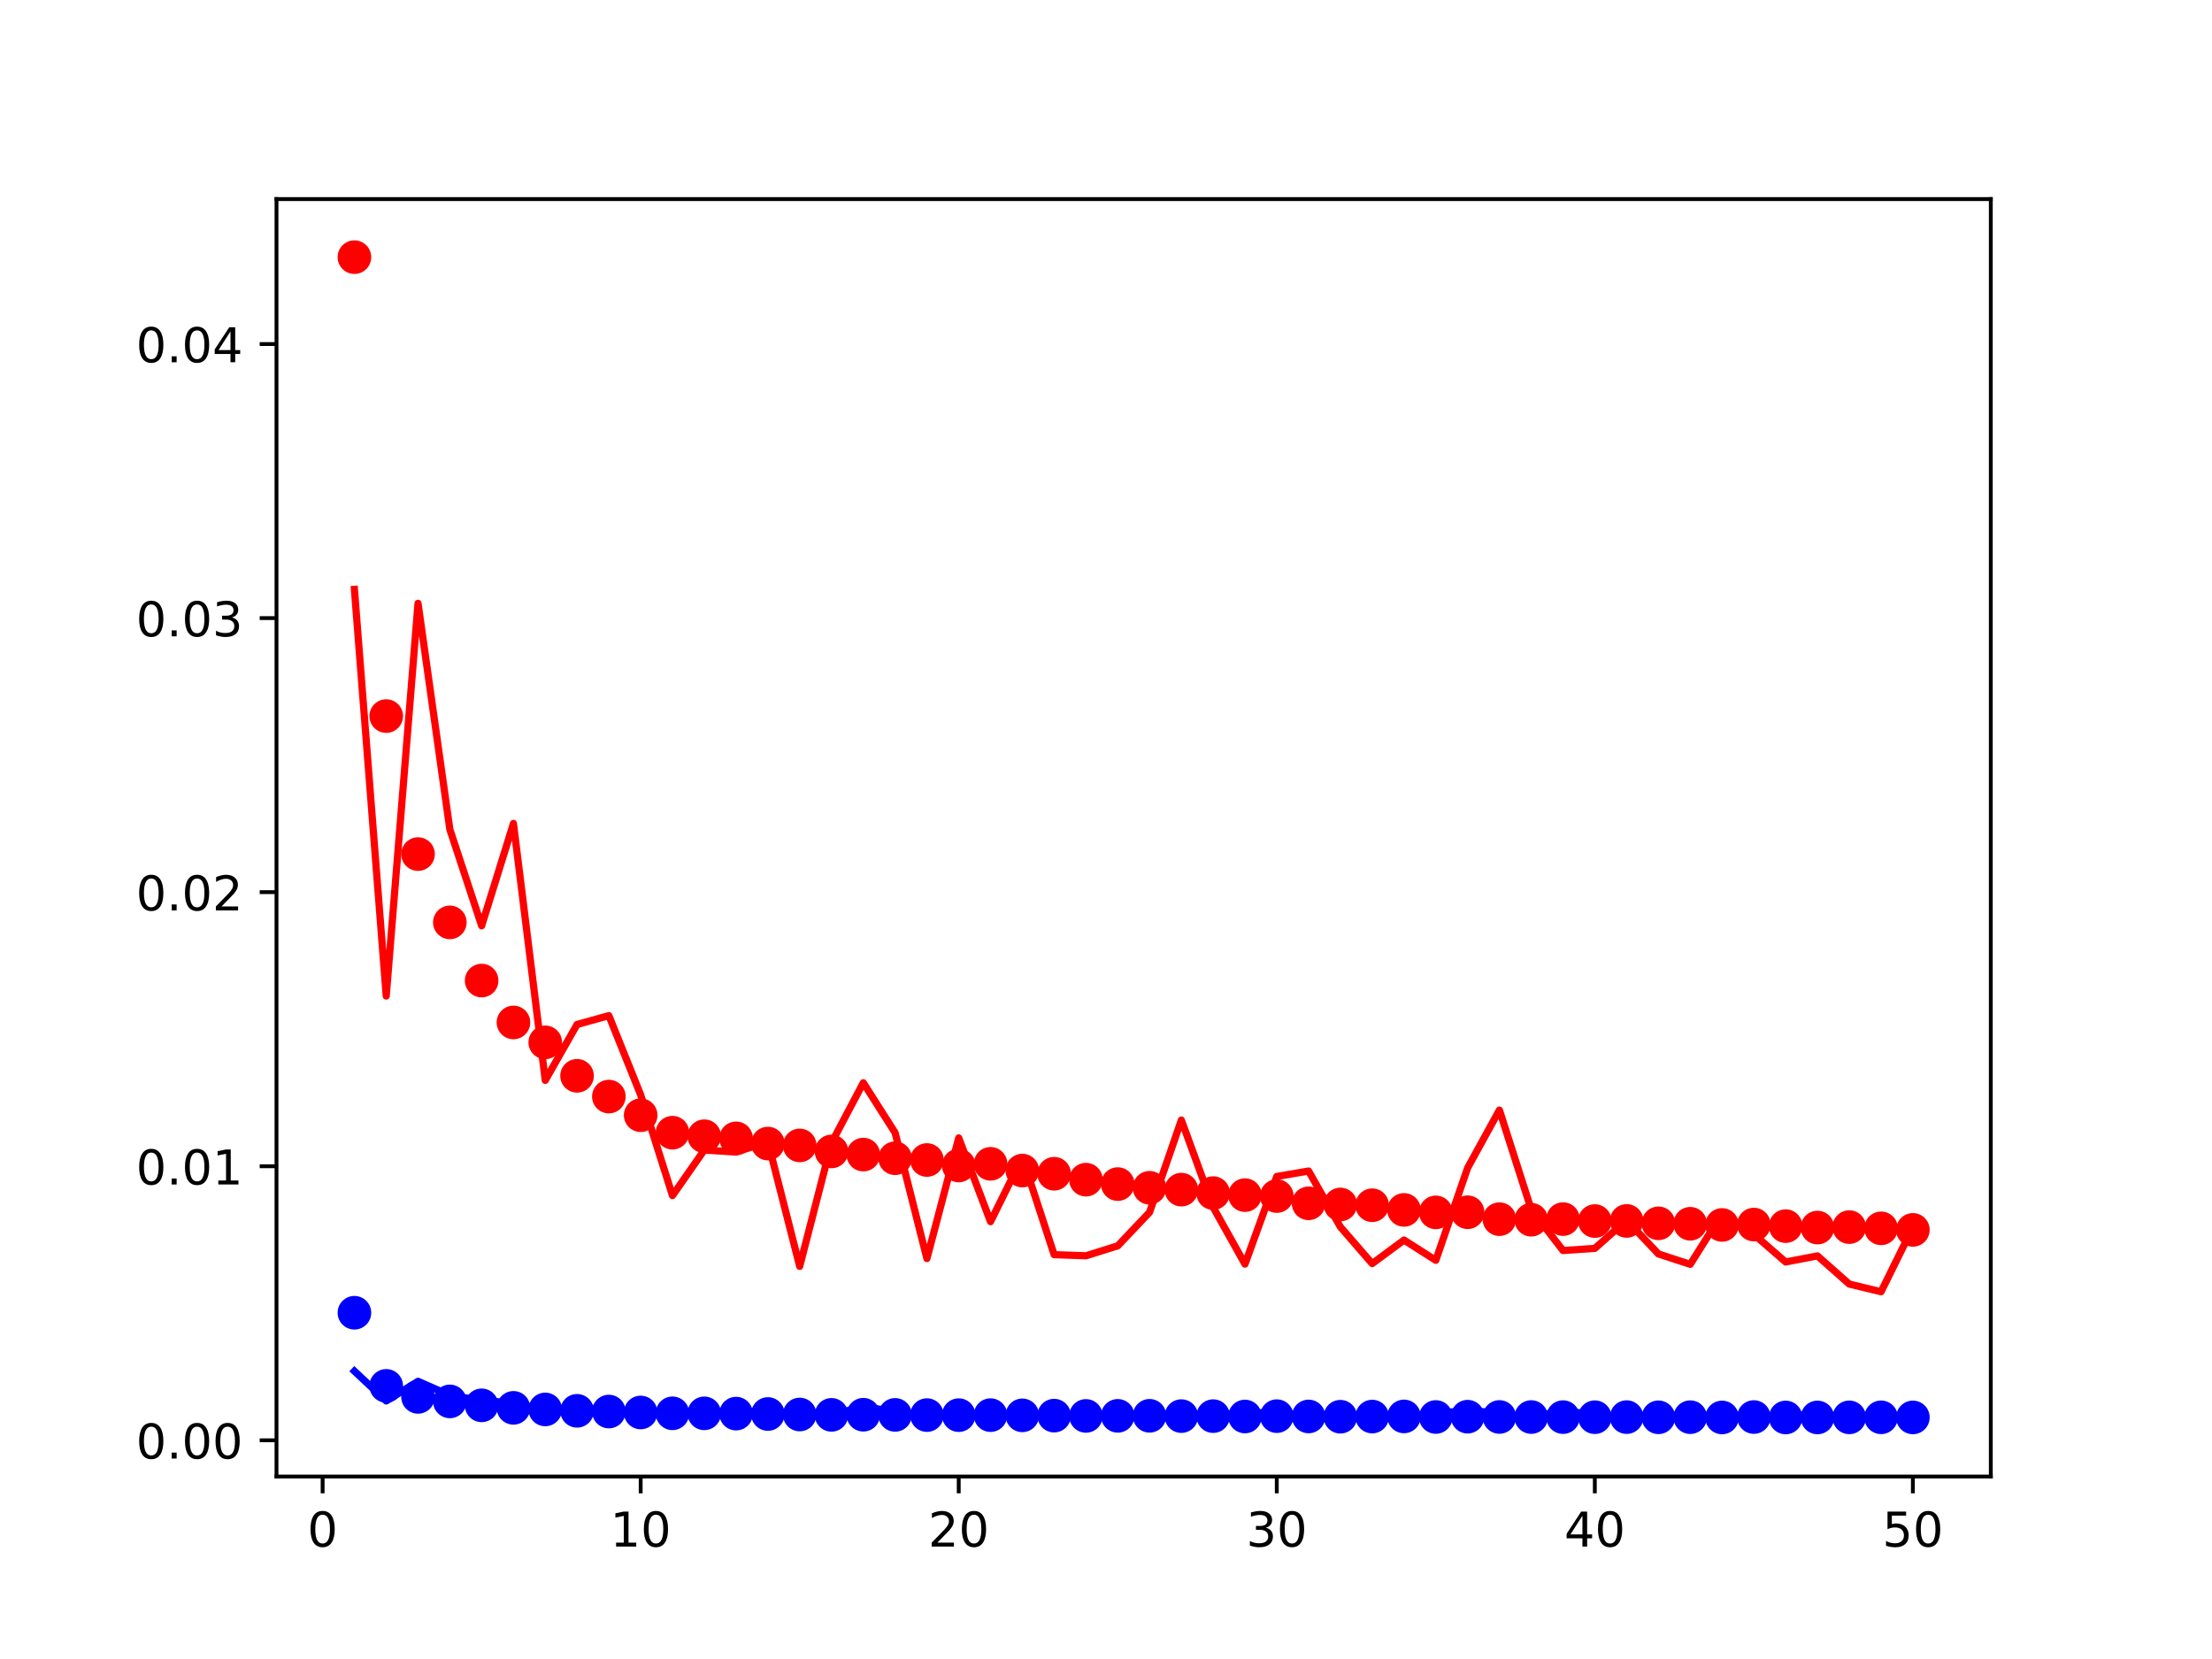 <?xml version="1.0" encoding="utf-8" standalone="no"?>
<!DOCTYPE svg PUBLIC "-//W3C//DTD SVG 1.1//EN"
  "http://www.w3.org/Graphics/SVG/1.1/DTD/svg11.dtd">
<!-- Created with matplotlib (https://matplotlib.org/) -->
<svg height="345.6pt" version="1.1" viewBox="0 0 460.8 345.6" width="460.8pt" xmlns="http://www.w3.org/2000/svg" xmlns:xlink="http://www.w3.org/1999/xlink">
 <defs>
  <style type="text/css">
*{stroke-linecap:butt;stroke-linejoin:round;}
  </style>
 </defs>
 <g id="figure_1">
  <g id="patch_1">
   <path d="M 0 345.6 
L 460.8 345.6 
L 460.8 0 
L 0 0 
z
" style="fill:#ffffff;"/>
  </g>
  <g id="axes_1">
   <g id="patch_2">
    <path d="M 57.6 307.584 
L 414.72 307.584 
L 414.72 41.472 
L 57.6 41.472 
z
" style="fill:#ffffff;"/>
   </g>
   <g id="matplotlib.axis_1">
    <g id="xtick_1">
     <g id="line2d_1">
      <defs>
       <path d="M 0 0 
L 0 3.5 
" id="m2b800e729e" style="stroke:#000000;stroke-width:0.8;"/>
      </defs>
      <g>
       <use style="stroke:#000000;stroke-width:0.8;" x="67.207" xlink:href="#m2b800e729e" y="307.584"/>
      </g>
     </g>
     <g id="text_1">
      <!-- 0 -->
      <defs>
       <path d="M 31.781 66.406 
Q 24.172 66.406 20.328 58.906 
Q 16.5 51.422 16.5 36.375 
Q 16.5 21.391 20.328 13.891 
Q 24.172 6.391 31.781 6.391 
Q 39.453 6.391 43.281 13.891 
Q 47.125 21.391 47.125 36.375 
Q 47.125 51.422 43.281 58.906 
Q 39.453 66.406 31.781 66.406 
z
M 31.781 74.219 
Q 44.047 74.219 50.516 64.516 
Q 56.984 54.828 56.984 36.375 
Q 56.984 17.969 50.516 8.266 
Q 44.047 -1.422 31.781 -1.422 
Q 19.531 -1.422 13.062 8.266 
Q 6.594 17.969 6.594 36.375 
Q 6.594 54.828 13.062 64.516 
Q 19.531 74.219 31.781 74.219 
z
" id="DejaVuSans-48"/>
      </defs>
      <g transform="translate(64.026 322.182)scale(0.1 -0.1)">
       <use xlink:href="#DejaVuSans-48"/>
      </g>
     </g>
    </g>
    <g id="xtick_2">
     <g id="line2d_2">
      <g>
       <use style="stroke:#000000;stroke-width:0.8;" x="133.463" xlink:href="#m2b800e729e" y="307.584"/>
      </g>
     </g>
     <g id="text_2">
      <!-- 10 -->
      <defs>
       <path d="M 12.406 8.297 
L 28.516 8.297 
L 28.516 63.922 
L 10.984 60.406 
L 10.984 69.391 
L 28.422 72.906 
L 38.281 72.906 
L 38.281 8.297 
L 54.391 8.297 
L 54.391 0 
L 12.406 0 
z
" id="DejaVuSans-49"/>
      </defs>
      <g transform="translate(127.101 322.182)scale(0.1 -0.1)">
       <use xlink:href="#DejaVuSans-49"/>
       <use x="63.623" xlink:href="#DejaVuSans-48"/>
      </g>
     </g>
    </g>
    <g id="xtick_3">
     <g id="line2d_3">
      <g>
       <use style="stroke:#000000;stroke-width:0.8;" x="199.719" xlink:href="#m2b800e729e" y="307.584"/>
      </g>
     </g>
     <g id="text_3">
      <!-- 20 -->
      <defs>
       <path d="M 19.188 8.297 
L 53.609 8.297 
L 53.609 0 
L 7.328 0 
L 7.328 8.297 
Q 12.938 14.109 22.625 23.891 
Q 32.328 33.688 34.812 36.531 
Q 39.547 41.844 41.422 45.531 
Q 43.312 49.219 43.312 52.781 
Q 43.312 58.594 39.234 62.25 
Q 35.156 65.922 28.609 65.922 
Q 23.969 65.922 18.812 64.312 
Q 13.672 62.703 7.812 59.422 
L 7.812 69.391 
Q 13.766 71.781 18.938 73 
Q 24.125 74.219 28.422 74.219 
Q 39.75 74.219 46.484 68.547 
Q 53.219 62.891 53.219 53.422 
Q 53.219 48.922 51.531 44.891 
Q 49.859 40.875 45.406 35.406 
Q 44.188 33.984 37.641 27.219 
Q 31.109 20.453 19.188 8.297 
z
" id="DejaVuSans-50"/>
      </defs>
      <g transform="translate(193.357 322.182)scale(0.1 -0.1)">
       <use xlink:href="#DejaVuSans-50"/>
       <use x="63.623" xlink:href="#DejaVuSans-48"/>
      </g>
     </g>
    </g>
    <g id="xtick_4">
     <g id="line2d_4">
      <g>
       <use style="stroke:#000000;stroke-width:0.8;" x="265.975" xlink:href="#m2b800e729e" y="307.584"/>
      </g>
     </g>
     <g id="text_4">
      <!-- 30 -->
      <defs>
       <path d="M 40.578 39.312 
Q 47.656 37.797 51.625 33 
Q 55.609 28.219 55.609 21.188 
Q 55.609 10.406 48.188 4.484 
Q 40.766 -1.422 27.094 -1.422 
Q 22.516 -1.422 17.656 -0.516 
Q 12.797 0.391 7.625 2.203 
L 7.625 11.719 
Q 11.719 9.328 16.594 8.109 
Q 21.484 6.891 26.812 6.891 
Q 36.078 6.891 40.938 10.547 
Q 45.797 14.203 45.797 21.188 
Q 45.797 27.641 41.281 31.266 
Q 36.766 34.906 28.719 34.906 
L 20.219 34.906 
L 20.219 43.016 
L 29.109 43.016 
Q 36.375 43.016 40.234 45.922 
Q 44.094 48.828 44.094 54.297 
Q 44.094 59.906 40.109 62.906 
Q 36.141 65.922 28.719 65.922 
Q 24.656 65.922 20.016 65.031 
Q 15.375 64.156 9.812 62.312 
L 9.812 71.094 
Q 15.438 72.656 20.344 73.438 
Q 25.25 74.219 29.594 74.219 
Q 40.828 74.219 47.359 69.109 
Q 53.906 64.016 53.906 55.328 
Q 53.906 49.266 50.438 45.094 
Q 46.969 40.922 40.578 39.312 
z
" id="DejaVuSans-51"/>
      </defs>
      <g transform="translate(259.613 322.182)scale(0.1 -0.1)">
       <use xlink:href="#DejaVuSans-51"/>
       <use x="63.623" xlink:href="#DejaVuSans-48"/>
      </g>
     </g>
    </g>
    <g id="xtick_5">
     <g id="line2d_5">
      <g>
       <use style="stroke:#000000;stroke-width:0.8;" x="332.231" xlink:href="#m2b800e729e" y="307.584"/>
      </g>
     </g>
     <g id="text_5">
      <!-- 40 -->
      <defs>
       <path d="M 37.797 64.312 
L 12.891 25.391 
L 37.797 25.391 
z
M 35.203 72.906 
L 47.609 72.906 
L 47.609 25.391 
L 58.016 25.391 
L 58.016 17.188 
L 47.609 17.188 
L 47.609 0 
L 37.797 0 
L 37.797 17.188 
L 4.891 17.188 
L 4.891 26.703 
z
" id="DejaVuSans-52"/>
      </defs>
      <g transform="translate(325.869 322.182)scale(0.1 -0.1)">
       <use xlink:href="#DejaVuSans-52"/>
       <use x="63.623" xlink:href="#DejaVuSans-48"/>
      </g>
     </g>
    </g>
    <g id="xtick_6">
     <g id="line2d_6">
      <g>
       <use style="stroke:#000000;stroke-width:0.8;" x="398.487" xlink:href="#m2b800e729e" y="307.584"/>
      </g>
     </g>
     <g id="text_6">
      <!-- 50 -->
      <defs>
       <path d="M 10.797 72.906 
L 49.516 72.906 
L 49.516 64.594 
L 19.828 64.594 
L 19.828 46.734 
Q 21.969 47.469 24.109 47.828 
Q 26.266 48.188 28.422 48.188 
Q 40.625 48.188 47.75 41.5 
Q 54.891 34.812 54.891 23.391 
Q 54.891 11.625 47.562 5.094 
Q 40.234 -1.422 26.906 -1.422 
Q 22.312 -1.422 17.547 -0.641 
Q 12.797 0.141 7.719 1.703 
L 7.719 11.625 
Q 12.109 9.234 16.797 8.062 
Q 21.484 6.891 26.703 6.891 
Q 35.156 6.891 40.078 11.328 
Q 45.016 15.766 45.016 23.391 
Q 45.016 31 40.078 35.438 
Q 35.156 39.891 26.703 39.891 
Q 22.75 39.891 18.812 39.016 
Q 14.891 38.141 10.797 36.281 
z
" id="DejaVuSans-53"/>
      </defs>
      <g transform="translate(392.125 322.182)scale(0.1 -0.1)">
       <use xlink:href="#DejaVuSans-53"/>
       <use x="63.623" xlink:href="#DejaVuSans-48"/>
      </g>
     </g>
    </g>
   </g>
   <g id="matplotlib.axis_2">
    <g id="ytick_1">
     <g id="line2d_7">
      <defs>
       <path d="M 0 0 
L -3.5 0 
" id="m31443beea1" style="stroke:#000000;stroke-width:0.8;"/>
      </defs>
      <g>
       <use style="stroke:#000000;stroke-width:0.8;" x="57.6" xlink:href="#m31443beea1" y="300.042"/>
      </g>
     </g>
     <g id="text_7">
      <!-- 0.00 -->
      <defs>
       <path d="M 10.688 12.406 
L 21 12.406 
L 21 0 
L 10.688 0 
z
" id="DejaVuSans-46"/>
      </defs>
      <g transform="translate(28.334 303.842)scale(0.1 -0.1)">
       <use xlink:href="#DejaVuSans-48"/>
       <use x="63.623" xlink:href="#DejaVuSans-46"/>
       <use x="95.41" xlink:href="#DejaVuSans-48"/>
       <use x="159.033" xlink:href="#DejaVuSans-48"/>
      </g>
     </g>
    </g>
    <g id="ytick_2">
     <g id="line2d_8">
      <g>
       <use style="stroke:#000000;stroke-width:0.8;" x="57.6" xlink:href="#m31443beea1" y="242.948"/>
      </g>
     </g>
     <g id="text_8">
      <!-- 0.01 -->
      <g transform="translate(28.334 246.747)scale(0.1 -0.1)">
       <use xlink:href="#DejaVuSans-48"/>
       <use x="63.623" xlink:href="#DejaVuSans-46"/>
       <use x="95.41" xlink:href="#DejaVuSans-48"/>
       <use x="159.033" xlink:href="#DejaVuSans-49"/>
      </g>
     </g>
    </g>
    <g id="ytick_3">
     <g id="line2d_9">
      <g>
       <use style="stroke:#000000;stroke-width:0.8;" x="57.6" xlink:href="#m31443beea1" y="185.854"/>
      </g>
     </g>
     <g id="text_9">
      <!-- 0.02 -->
      <g transform="translate(28.334 189.653)scale(0.1 -0.1)">
       <use xlink:href="#DejaVuSans-48"/>
       <use x="63.623" xlink:href="#DejaVuSans-46"/>
       <use x="95.41" xlink:href="#DejaVuSans-48"/>
       <use x="159.033" xlink:href="#DejaVuSans-50"/>
      </g>
     </g>
    </g>
    <g id="ytick_4">
     <g id="line2d_10">
      <g>
       <use style="stroke:#000000;stroke-width:0.8;" x="57.6" xlink:href="#m31443beea1" y="128.759"/>
      </g>
     </g>
     <g id="text_10">
      <!-- 0.03 -->
      <g transform="translate(28.334 132.559)scale(0.1 -0.1)">
       <use xlink:href="#DejaVuSans-48"/>
       <use x="63.623" xlink:href="#DejaVuSans-46"/>
       <use x="95.41" xlink:href="#DejaVuSans-48"/>
       <use x="159.033" xlink:href="#DejaVuSans-51"/>
      </g>
     </g>
    </g>
    <g id="ytick_5">
     <g id="line2d_11">
      <g>
       <use style="stroke:#000000;stroke-width:0.8;" x="57.6" xlink:href="#m31443beea1" y="71.665"/>
      </g>
     </g>
     <g id="text_11">
      <!-- 0.04 -->
      <g transform="translate(28.334 75.464)scale(0.1 -0.1)">
       <use xlink:href="#DejaVuSans-48"/>
       <use x="63.623" xlink:href="#DejaVuSans-46"/>
       <use x="95.41" xlink:href="#DejaVuSans-48"/>
       <use x="159.033" xlink:href="#DejaVuSans-52"/>
      </g>
     </g>
    </g>
   </g>
   <g id="line2d_12">
    <defs>
     <path d="M 0 3 
C 0.796 3 1.559 2.684 2.121 2.121 
C 2.684 1.559 3 0.796 3 0 
C 3 -0.796 2.684 -1.559 2.121 -2.121 
C 1.559 -2.684 0.796 -3 0 -3 
C -0.796 -3 -1.559 -2.684 -2.121 -2.121 
C -2.684 -1.559 -3 -0.796 -3 0 
C -3 0.796 -2.684 1.559 -2.121 2.121 
C -1.559 2.684 -0.796 3 0 3 
z
" id="me48379623c" style="stroke:#ff0000;"/>
    </defs>
    <g clip-path="url(#p2eebd0efc4)">
     <use style="fill:#ff0000;stroke:#ff0000;" x="73.833" xlink:href="#me48379623c" y="53.568"/>
     <use style="fill:#ff0000;stroke:#ff0000;" x="80.458" xlink:href="#me48379623c" y="149.173"/>
     <use style="fill:#ff0000;stroke:#ff0000;" x="87.084" xlink:href="#me48379623c" y="177.921"/>
     <use style="fill:#ff0000;stroke:#ff0000;" x="93.71" xlink:href="#me48379623c" y="192.149"/>
     <use style="fill:#ff0000;stroke:#ff0000;" x="100.335" xlink:href="#me48379623c" y="204.269"/>
     <use style="fill:#ff0000;stroke:#ff0000;" x="106.961" xlink:href="#me48379623c" y="212.996"/>
     <use style="fill:#ff0000;stroke:#ff0000;" x="113.586" xlink:href="#me48379623c" y="217.141"/>
     <use style="fill:#ff0000;stroke:#ff0000;" x="120.212" xlink:href="#me48379623c" y="224.111"/>
     <use style="fill:#ff0000;stroke:#ff0000;" x="126.838" xlink:href="#me48379623c" y="228.436"/>
     <use style="fill:#ff0000;stroke:#ff0000;" x="133.463" xlink:href="#me48379623c" y="232.318"/>
     <use style="fill:#ff0000;stroke:#ff0000;" x="140.089" xlink:href="#me48379623c" y="235.962"/>
     <use style="fill:#ff0000;stroke:#ff0000;" x="146.714" xlink:href="#me48379623c" y="236.697"/>
     <use style="fill:#ff0000;stroke:#ff0000;" x="153.34" xlink:href="#me48379623c" y="237.142"/>
     <use style="fill:#ff0000;stroke:#ff0000;" x="159.966" xlink:href="#me48379623c" y="238.226"/>
     <use style="fill:#ff0000;stroke:#ff0000;" x="166.591" xlink:href="#me48379623c" y="238.611"/>
     <use style="fill:#ff0000;stroke:#ff0000;" x="173.217" xlink:href="#me48379623c" y="239.867"/>
     <use style="fill:#ff0000;stroke:#ff0000;" x="179.842" xlink:href="#me48379623c" y="240.522"/>
     <use style="fill:#ff0000;stroke:#ff0000;" x="186.468" xlink:href="#me48379623c" y="241.282"/>
     <use style="fill:#ff0000;stroke:#ff0000;" x="193.094" xlink:href="#me48379623c" y="241.652"/>
     <use style="fill:#ff0000;stroke:#ff0000;" x="199.719" xlink:href="#me48379623c" y="242.791"/>
     <use style="fill:#ff0000;stroke:#ff0000;" x="206.345" xlink:href="#me48379623c" y="242.443"/>
     <use style="fill:#ff0000;stroke:#ff0000;" x="212.97" xlink:href="#me48379623c" y="243.854"/>
     <use style="fill:#ff0000;stroke:#ff0000;" x="219.596" xlink:href="#me48379623c" y="244.513"/>
     <use style="fill:#ff0000;stroke:#ff0000;" x="226.222" xlink:href="#me48379623c" y="245.747"/>
     <use style="fill:#ff0000;stroke:#ff0000;" x="232.847" xlink:href="#me48379623c" y="246.669"/>
     <use style="fill:#ff0000;stroke:#ff0000;" x="239.473" xlink:href="#me48379623c" y="247.435"/>
     <use style="fill:#ff0000;stroke:#ff0000;" x="246.098" xlink:href="#me48379623c" y="247.824"/>
     <use style="fill:#ff0000;stroke:#ff0000;" x="252.724" xlink:href="#me48379623c" y="248.543"/>
     <use style="fill:#ff0000;stroke:#ff0000;" x="259.35" xlink:href="#me48379623c" y="248.967"/>
     <use style="fill:#ff0000;stroke:#ff0000;" x="265.975" xlink:href="#me48379623c" y="249.163"/>
     <use style="fill:#ff0000;stroke:#ff0000;" x="272.601" xlink:href="#me48379623c" y="250.676"/>
     <use style="fill:#ff0000;stroke:#ff0000;" x="279.226" xlink:href="#me48379623c" y="250.913"/>
     <use style="fill:#ff0000;stroke:#ff0000;" x="285.852" xlink:href="#me48379623c" y="251.074"/>
     <use style="fill:#ff0000;stroke:#ff0000;" x="292.478" xlink:href="#me48379623c" y="252.046"/>
     <use style="fill:#ff0000;stroke:#ff0000;" x="299.103" xlink:href="#me48379623c" y="252.559"/>
     <use style="fill:#ff0000;stroke:#ff0000;" x="305.729" xlink:href="#me48379623c" y="252.533"/>
     <use style="fill:#ff0000;stroke:#ff0000;" x="312.354" xlink:href="#me48379623c" y="253.975"/>
     <use style="fill:#ff0000;stroke:#ff0000;" x="318.98" xlink:href="#me48379623c" y="254.091"/>
     <use style="fill:#ff0000;stroke:#ff0000;" x="325.606" xlink:href="#me48379623c" y="253.963"/>
     <use style="fill:#ff0000;stroke:#ff0000;" x="332.231" xlink:href="#me48379623c" y="254.369"/>
     <use style="fill:#ff0000;stroke:#ff0000;" x="338.857" xlink:href="#me48379623c" y="254.345"/>
     <use style="fill:#ff0000;stroke:#ff0000;" x="345.482" xlink:href="#me48379623c" y="254.841"/>
     <use style="fill:#ff0000;stroke:#ff0000;" x="352.108" xlink:href="#me48379623c" y="254.933"/>
     <use style="fill:#ff0000;stroke:#ff0000;" x="358.734" xlink:href="#me48379623c" y="255.18"/>
     <use style="fill:#ff0000;stroke:#ff0000;" x="365.359" xlink:href="#me48379623c" y="255.098"/>
     <use style="fill:#ff0000;stroke:#ff0000;" x="371.985" xlink:href="#me48379623c" y="255.426"/>
     <use style="fill:#ff0000;stroke:#ff0000;" x="378.61" xlink:href="#me48379623c" y="255.725"/>
     <use style="fill:#ff0000;stroke:#ff0000;" x="385.236" xlink:href="#me48379623c" y="255.627"/>
     <use style="fill:#ff0000;stroke:#ff0000;" x="391.862" xlink:href="#me48379623c" y="255.884"/>
     <use style="fill:#ff0000;stroke:#ff0000;" x="398.487" xlink:href="#me48379623c" y="256.207"/>
    </g>
   </g>
   <g id="line2d_13">
    <path clip-path="url(#p2eebd0efc4)" d="M 73.833 122.775 
L 80.458 207.488 
L 87.084 125.685 
L 93.71 172.771 
L 100.335 192.861 
L 106.961 171.539 
L 113.586 225.053 
L 120.212 213.416 
L 126.838 211.577 
L 133.463 228.081 
L 140.089 249.059 
L 146.714 239.571 
L 153.34 239.994 
L 159.966 237.847 
L 166.591 263.805 
L 173.217 238.094 
L 179.842 225.562 
L 186.468 235.969 
L 193.094 262.179 
L 199.719 237.05 
L 206.345 254.495 
L 212.97 241.087 
L 219.596 261.369 
L 226.222 261.603 
L 232.847 259.528 
L 239.473 252.544 
L 246.098 233.329 
L 252.724 251.498 
L 259.35 263.34 
L 265.975 245.077 
L 272.601 243.949 
L 279.226 255.592 
L 285.852 263.232 
L 292.478 258.329 
L 299.103 262.548 
L 305.729 243.301 
L 312.354 231.253 
L 318.98 251.962 
L 325.606 260.508 
L 332.231 260.061 
L 338.857 254.194 
L 345.482 261.218 
L 352.108 263.382 
L 358.734 252.847 
L 365.359 257.136 
L 371.985 262.896 
L 378.61 261.628 
L 385.236 267.496 
L 391.862 269.092 
L 398.487 255.659 
" style="fill:none;stroke:#ff0000;stroke-linecap:square;stroke-width:1.5;"/>
   </g>
   <g id="line2d_14">
    <defs>
     <path d="M 0 3 
C 0.796 3 1.559 2.684 2.121 2.121 
C 2.684 1.559 3 0.796 3 0 
C 3 -0.796 2.684 -1.559 2.121 -2.121 
C 1.559 -2.684 0.796 -3 0 -3 
C -0.796 -3 -1.559 -2.684 -2.121 -2.121 
C -2.684 -1.559 -3 -0.796 -3 0 
C -3 0.796 -2.684 1.559 -2.121 2.121 
C -1.559 2.684 -0.796 3 0 3 
z
" id="m0543a59cf5" style="stroke:#0000ff;"/>
    </defs>
    <g clip-path="url(#p2eebd0efc4)">
     <use style="fill:#0000ff;stroke:#0000ff;" x="73.833" xlink:href="#m0543a59cf5" y="273.469"/>
     <use style="fill:#0000ff;stroke:#0000ff;" x="80.458" xlink:href="#m0543a59cf5" y="288.7"/>
     <use style="fill:#0000ff;stroke:#0000ff;" x="87.084" xlink:href="#m0543a59cf5" y="290.998"/>
     <use style="fill:#0000ff;stroke:#0000ff;" x="93.71" xlink:href="#m0543a59cf5" y="291.939"/>
     <use style="fill:#0000ff;stroke:#0000ff;" x="100.335" xlink:href="#m0543a59cf5" y="292.758"/>
     <use style="fill:#0000ff;stroke:#0000ff;" x="106.961" xlink:href="#m0543a59cf5" y="293.281"/>
     <use style="fill:#0000ff;stroke:#0000ff;" x="113.586" xlink:href="#m0543a59cf5" y="293.611"/>
     <use style="fill:#0000ff;stroke:#0000ff;" x="120.212" xlink:href="#m0543a59cf5" y="293.9"/>
     <use style="fill:#0000ff;stroke:#0000ff;" x="126.838" xlink:href="#m0543a59cf5" y="294.052"/>
     <use style="fill:#0000ff;stroke:#0000ff;" x="133.463" xlink:href="#m0543a59cf5" y="294.245"/>
     <use style="fill:#0000ff;stroke:#0000ff;" x="140.089" xlink:href="#m0543a59cf5" y="294.419"/>
     <use style="fill:#0000ff;stroke:#0000ff;" x="146.714" xlink:href="#m0543a59cf5" y="294.424"/>
     <use style="fill:#0000ff;stroke:#0000ff;" x="153.34" xlink:href="#m0543a59cf5" y="294.482"/>
     <use style="fill:#0000ff;stroke:#0000ff;" x="159.966" xlink:href="#m0543a59cf5" y="294.564"/>
     <use style="fill:#0000ff;stroke:#0000ff;" x="166.591" xlink:href="#m0543a59cf5" y="294.666"/>
     <use style="fill:#0000ff;stroke:#0000ff;" x="173.217" xlink:href="#m0543a59cf5" y="294.741"/>
     <use style="fill:#0000ff;stroke:#0000ff;" x="179.842" xlink:href="#m0543a59cf5" y="294.715"/>
     <use style="fill:#0000ff;stroke:#0000ff;" x="186.468" xlink:href="#m0543a59cf5" y="294.747"/>
     <use style="fill:#0000ff;stroke:#0000ff;" x="193.094" xlink:href="#m0543a59cf5" y="294.791"/>
     <use style="fill:#0000ff;stroke:#0000ff;" x="199.719" xlink:href="#m0543a59cf5" y="294.802"/>
     <use style="fill:#0000ff;stroke:#0000ff;" x="206.345" xlink:href="#m0543a59cf5" y="294.798"/>
     <use style="fill:#0000ff;stroke:#0000ff;" x="212.97" xlink:href="#m0543a59cf5" y="294.842"/>
     <use style="fill:#0000ff;stroke:#0000ff;" x="219.596" xlink:href="#m0543a59cf5" y="294.901"/>
     <use style="fill:#0000ff;stroke:#0000ff;" x="226.222" xlink:href="#m0543a59cf5" y="294.963"/>
     <use style="fill:#0000ff;stroke:#0000ff;" x="232.847" xlink:href="#m0543a59cf5" y="294.946"/>
     <use style="fill:#0000ff;stroke:#0000ff;" x="239.473" xlink:href="#m0543a59cf5" y="294.937"/>
     <use style="fill:#0000ff;stroke:#0000ff;" x="246.098" xlink:href="#m0543a59cf5" y="295.001"/>
     <use style="fill:#0000ff;stroke:#0000ff;" x="252.724" xlink:href="#m0543a59cf5" y="295.006"/>
     <use style="fill:#0000ff;stroke:#0000ff;" x="259.35" xlink:href="#m0543a59cf5" y="295.082"/>
     <use style="fill:#0000ff;stroke:#0000ff;" x="265.975" xlink:href="#m0543a59cf5" y="295.011"/>
     <use style="fill:#0000ff;stroke:#0000ff;" x="272.601" xlink:href="#m0543a59cf5" y="295.072"/>
     <use style="fill:#0000ff;stroke:#0000ff;" x="279.226" xlink:href="#m0543a59cf5" y="295.129"/>
     <use style="fill:#0000ff;stroke:#0000ff;" x="285.852" xlink:href="#m0543a59cf5" y="295.096"/>
     <use style="fill:#0000ff;stroke:#0000ff;" x="292.478" xlink:href="#m0543a59cf5" y="295.066"/>
     <use style="fill:#0000ff;stroke:#0000ff;" x="299.103" xlink:href="#m0543a59cf5" y="295.185"/>
     <use style="fill:#0000ff;stroke:#0000ff;" x="305.729" xlink:href="#m0543a59cf5" y="295.123"/>
     <use style="fill:#0000ff;stroke:#0000ff;" x="312.354" xlink:href="#m0543a59cf5" y="295.181"/>
     <use style="fill:#0000ff;stroke:#0000ff;" x="318.98" xlink:href="#m0543a59cf5" y="295.195"/>
     <use style="fill:#0000ff;stroke:#0000ff;" x="325.606" xlink:href="#m0543a59cf5" y="295.211"/>
     <use style="fill:#0000ff;stroke:#0000ff;" x="332.231" xlink:href="#m0543a59cf5" y="295.227"/>
     <use style="fill:#0000ff;stroke:#0000ff;" x="338.857" xlink:href="#m0543a59cf5" y="295.209"/>
     <use style="fill:#0000ff;stroke:#0000ff;" x="345.482" xlink:href="#m0543a59cf5" y="295.248"/>
     <use style="fill:#0000ff;stroke:#0000ff;" x="352.108" xlink:href="#m0543a59cf5" y="295.224"/>
     <use style="fill:#0000ff;stroke:#0000ff;" x="358.734" xlink:href="#m0543a59cf5" y="295.28"/>
     <use style="fill:#0000ff;stroke:#0000ff;" x="365.359" xlink:href="#m0543a59cf5" y="295.194"/>
     <use style="fill:#0000ff;stroke:#0000ff;" x="371.985" xlink:href="#m0543a59cf5" y="295.284"/>
     <use style="fill:#0000ff;stroke:#0000ff;" x="378.61" xlink:href="#m0543a59cf5" y="295.28"/>
     <use style="fill:#0000ff;stroke:#0000ff;" x="385.236" xlink:href="#m0543a59cf5" y="295.261"/>
     <use style="fill:#0000ff;stroke:#0000ff;" x="391.862" xlink:href="#m0543a59cf5" y="295.252"/>
     <use style="fill:#0000ff;stroke:#0000ff;" x="398.487" xlink:href="#m0543a59cf5" y="295.275"/>
    </g>
   </g>
   <g id="line2d_15">
    <path clip-path="url(#p2eebd0efc4)" d="M 73.833 285.635 
L 80.458 291.846 
L 87.084 287.753 
L 93.71 290.667 
L 100.335 291.757 
L 106.961 292.262 
L 113.586 293.782 
L 120.212 293.2 
L 126.838 293.607 
L 133.463 294.094 
L 140.089 294.785 
L 146.714 294.477 
L 153.34 293.777 
L 159.966 294.316 
L 166.591 295.106 
L 173.217 294.802 
L 179.842 292.952 
L 186.468 294.166 
L 193.094 294.845 
L 199.719 294.775 
L 206.345 295.135 
L 212.97 294.66 
L 219.596 294.78 
L 226.222 295.143 
L 232.847 295.025 
L 239.473 294.789 
L 246.098 294.744 
L 252.724 294.681 
L 259.35 294.397 
L 265.975 294.194 
L 272.601 294.96 
L 279.226 295.101 
L 285.852 294.425 
L 292.478 295.15 
L 299.103 294.454 
L 305.729 293.813 
L 312.354 294.375 
L 318.98 295.203 
L 325.606 293.877 
L 332.231 294.712 
L 338.857 295.005 
L 345.482 294.759 
L 352.108 294.873 
L 358.734 294.768 
L 365.359 295.212 
L 371.985 295.17 
L 378.61 294.309 
L 385.236 295.488 
L 391.862 294.997 
L 398.487 294.93 
" style="fill:none;stroke:#0000ff;stroke-linecap:square;stroke-width:1.5;"/>
   </g>
   <g id="patch_3">
    <path d="M 57.6 307.584 
L 57.6 41.472 
" style="fill:none;stroke:#000000;stroke-linecap:square;stroke-linejoin:miter;stroke-width:0.8;"/>
   </g>
   <g id="patch_4">
    <path d="M 414.72 307.584 
L 414.72 41.472 
" style="fill:none;stroke:#000000;stroke-linecap:square;stroke-linejoin:miter;stroke-width:0.8;"/>
   </g>
   <g id="patch_5">
    <path d="M 57.6 307.584 
L 414.72 307.584 
" style="fill:none;stroke:#000000;stroke-linecap:square;stroke-linejoin:miter;stroke-width:0.8;"/>
   </g>
   <g id="patch_6">
    <path d="M 57.6 41.472 
L 414.72 41.472 
" style="fill:none;stroke:#000000;stroke-linecap:square;stroke-linejoin:miter;stroke-width:0.8;"/>
   </g>
  </g>
 </g>
 <defs>
  <clipPath id="p2eebd0efc4">
   <rect height="266.112" width="357.12" x="57.6" y="41.472"/>
  </clipPath>
 </defs>
</svg>
